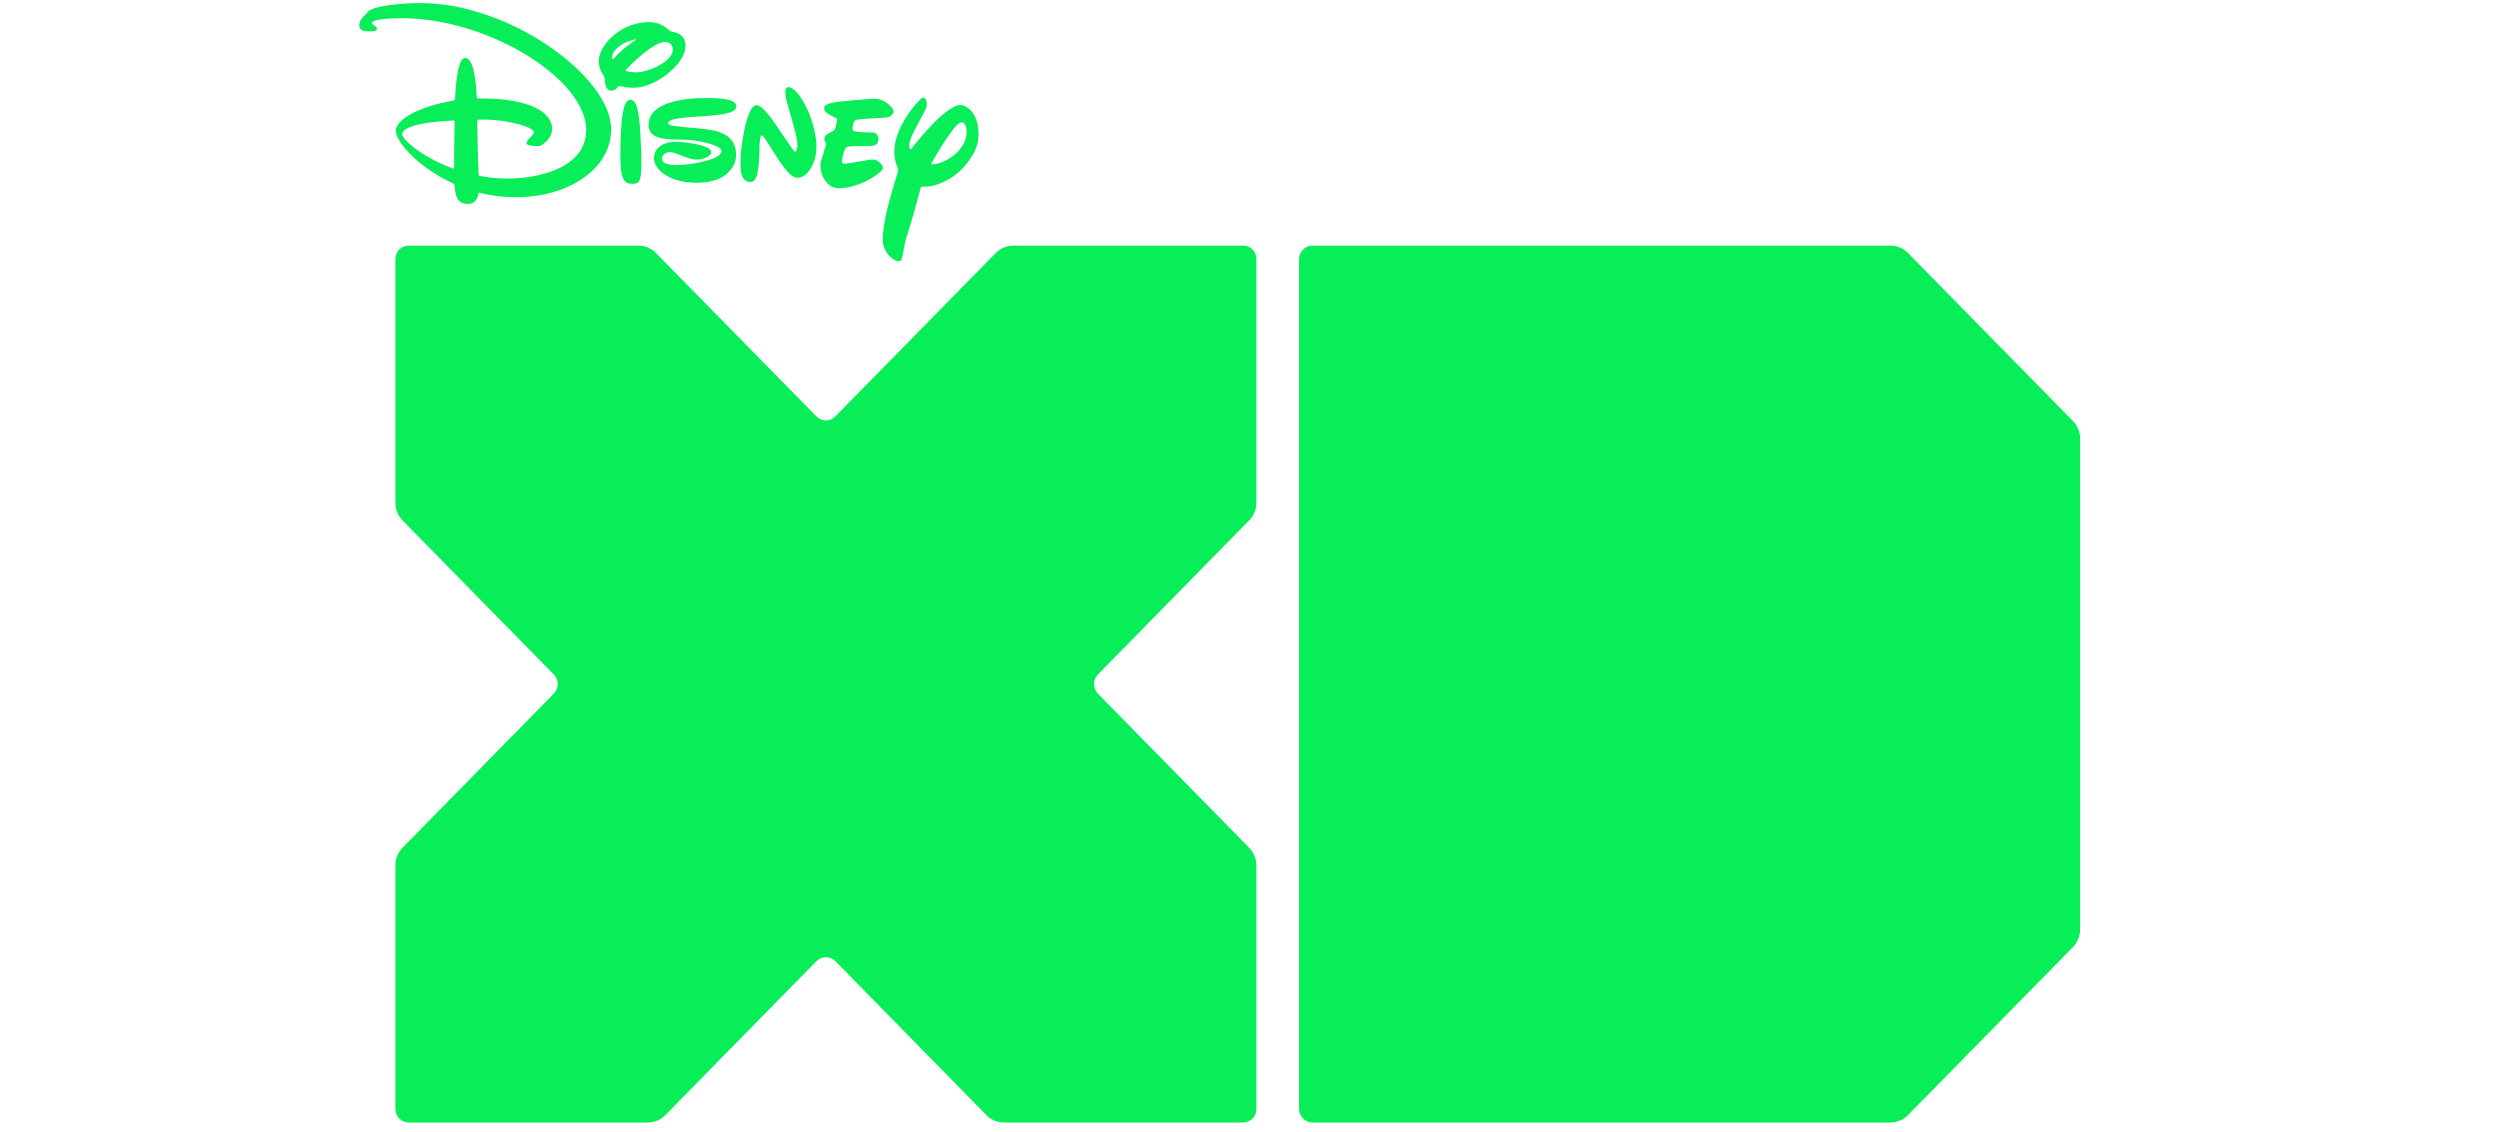 <svg width="201" height="91" viewBox="0 0 201 91" fill="none" xmlns="http://www.w3.org/2000/svg">
<path d="M101.016 89.164V69.563C101.008 69.305 100.957 69.058 100.865 68.812C100.759 68.555 100.599 68.32 100.415 68.142L88.276 55.775C87.857 55.344 87.857 54.647 88.276 54.223L100.415 41.855C100.599 41.668 100.76 41.446 100.865 41.183C100.957 40.939 101.014 40.68 101.016 40.431V20.836C101.016 20.555 100.914 20.274 100.703 20.063C100.49 19.847 100.211 19.75 99.944 19.75H81.446C81.2 19.75 80.955 19.792 80.714 19.903C80.455 20 80.236 20.164 80.052 20.348L67.16 33.48C66.74 33.909 66.064 33.909 65.638 33.476L52.743 20.348C52.564 20.164 52.341 20 52.089 19.903C51.844 19.792 51.6 19.75 51.35 19.75H32.861C32.592 19.75 32.311 19.847 32.104 20.063C31.889 20.274 31.791 20.555 31.791 20.832V40.432C31.792 40.68 31.841 40.939 31.939 41.183C32.044 41.447 32.199 41.668 32.38 41.855L44.52 54.223C44.947 54.647 44.947 55.344 44.52 55.775L32.38 68.142C32.199 68.323 32.044 68.555 31.939 68.813C31.841 69.058 31.792 69.309 31.791 69.563V89.164C31.791 89.441 31.892 89.722 32.104 89.93C32.311 90.144 32.592 90.25 32.861 90.25H52.097C52.349 90.245 52.594 90.194 52.841 90.099C53.093 89.996 53.314 89.84 53.501 89.648L65.638 77.281C66.064 76.851 66.74 76.851 67.166 77.278L79.301 89.648C79.481 89.84 79.704 89.996 79.962 90.099C80.209 90.194 80.455 90.245 80.703 90.25H99.944C100.211 90.25 100.49 90.144 100.703 89.93C100.914 89.722 101.016 89.441 101.016 89.164Z" fill="#08EE59"/>
<path d="M152.017 90.25C152.259 90.244 152.506 90.194 152.75 90.098C153.01 89.996 153.229 89.84 153.407 89.648L166.676 76.135C166.847 75.957 166.988 75.738 167.089 75.492C167.193 75.235 167.242 74.97 167.242 74.703V35.289C167.242 35.025 167.193 34.762 167.089 34.501C166.988 34.254 166.847 34.036 166.676 33.86L153.407 20.348C153.229 20.164 153.01 20.002 152.75 19.903C152.506 19.793 152.259 19.75 152.017 19.75H105.525C105.249 19.75 104.978 19.847 104.77 20.063C104.556 20.276 104.451 20.555 104.445 20.832V89.164C104.451 89.441 104.556 89.722 104.77 89.93C104.978 90.144 105.249 90.25 105.525 90.25L152.017 90.25Z" fill="#08EE59"/>
<path d="M38.411 11.867C38.434 12.559 38.455 13.251 38.478 13.944C38.484 14.128 38.49 14.133 38.664 14.166C39.54 14.33 40.423 14.383 41.311 14.343C42.41 14.293 43.484 14.113 44.517 13.713C45.04 13.51 45.533 13.251 45.968 12.888C46.525 12.423 46.909 11.844 47.061 11.117C47.193 10.488 47.127 9.875 46.924 9.272C46.729 8.693 46.431 8.171 46.074 7.684C45.477 6.868 44.755 6.179 43.968 5.56C42.555 4.447 40.996 3.598 39.343 2.925C37.991 2.374 36.598 1.969 35.163 1.718C33.95 1.504 32.729 1.424 31.501 1.485C31.153 1.502 30.804 1.524 30.46 1.587C30.302 1.617 30.143 1.643 30.001 1.724C29.889 1.788 29.877 1.898 29.974 1.981C30.025 2.023 30.086 2.051 30.141 2.088C30.18 2.114 30.223 2.137 30.255 2.171C30.338 2.265 30.312 2.41 30.2 2.461C30.141 2.488 30.074 2.51 30.011 2.511C29.804 2.517 29.594 2.527 29.389 2.508C28.952 2.466 28.781 2.173 28.936 1.756C28.991 1.61 29.08 1.484 29.183 1.371C29.318 1.223 29.458 1.081 29.597 0.937C29.698 0.831 29.829 0.773 29.96 0.72C30.233 0.609 30.519 0.543 30.807 0.495C32.048 0.286 33.298 0.21 34.555 0.27C35.735 0.327 36.895 0.537 38.033 0.86C40.624 1.594 42.993 2.789 45.135 4.446C46.108 5.199 46.998 6.042 47.751 7.027C48.159 7.559 48.515 8.125 48.776 8.748C49.032 9.357 49.169 9.988 49.127 10.657C49.09 11.293 48.918 11.886 48.619 12.442C48.23 13.163 47.684 13.74 47.033 14.219C46.204 14.828 45.281 15.229 44.298 15.496C43.102 15.821 41.883 15.905 40.652 15.828C39.993 15.787 39.341 15.683 38.698 15.527C38.652 15.516 38.606 15.504 38.56 15.497C38.519 15.492 38.488 15.51 38.477 15.555C38.457 15.629 38.441 15.705 38.418 15.777C38.275 16.21 38.015 16.411 37.543 16.394C37.096 16.378 36.825 16.168 36.684 15.733C36.608 15.495 36.56 15.248 36.559 14.996C36.558 14.853 36.505 14.775 36.373 14.716C35.657 14.39 34.976 13.997 34.336 13.536C33.655 13.045 33.023 12.499 32.491 11.842C32.316 11.626 32.154 11.402 32.027 11.154C31.967 11.035 31.911 10.911 31.871 10.784C31.79 10.531 31.833 10.29 31.972 10.066C32.073 9.902 32.201 9.762 32.348 9.639C32.677 9.36 33.047 9.15 33.434 8.971C34.263 8.588 35.132 8.339 36.023 8.164C36.152 8.14 36.283 8.119 36.412 8.096C36.564 8.068 36.571 8.061 36.588 7.889C36.6 7.775 36.605 7.659 36.611 7.544C36.645 6.89 36.708 6.24 36.843 5.599C36.885 5.402 36.94 5.208 37.02 5.022C37.043 4.969 37.069 4.918 37.1 4.869C37.264 4.609 37.496 4.589 37.71 4.816C37.803 4.913 37.864 5.034 37.917 5.158C38.025 5.415 38.092 5.686 38.141 5.96C38.238 6.51 38.294 7.064 38.316 7.622C38.318 7.69 38.319 7.757 38.325 7.824C38.33 7.877 38.362 7.912 38.415 7.916C38.472 7.921 38.528 7.922 38.584 7.921C39.178 7.917 39.772 7.93 40.364 7.993C41.107 8.071 41.839 8.194 42.547 8.449C42.912 8.58 43.262 8.745 43.579 8.976C43.773 9.116 43.947 9.277 44.088 9.473C44.229 9.669 44.334 9.883 44.37 10.126C44.426 10.507 44.343 10.852 44.108 11.156C43.95 11.363 43.759 11.533 43.538 11.668C43.474 11.708 43.41 11.748 43.329 11.744C43.084 11.734 42.838 11.744 42.596 11.694C42.55 11.684 42.504 11.675 42.46 11.657C42.363 11.615 42.327 11.523 42.359 11.42C42.392 11.315 42.458 11.234 42.531 11.158C42.603 11.082 42.68 11.011 42.752 10.935C42.79 10.893 42.825 10.847 42.855 10.798C42.952 10.641 42.933 10.542 42.786 10.427C42.665 10.332 42.526 10.271 42.385 10.215C41.964 10.044 41.526 9.932 41.082 9.84C40.266 9.67 39.442 9.595 38.609 9.618C38.552 9.619 38.496 9.62 38.44 9.627C38.399 9.631 38.372 9.662 38.371 9.703C38.367 9.79 38.365 9.876 38.368 9.963C38.382 10.598 38.398 11.232 38.413 11.867C38.413 11.867 38.412 11.867 38.411 11.867ZM36.516 11.626C36.519 11.626 36.522 11.626 36.525 11.626C36.533 11.069 36.542 10.511 36.549 9.954C36.55 9.886 36.549 9.819 36.543 9.752C36.54 9.709 36.507 9.685 36.467 9.683C36.42 9.68 36.373 9.684 36.326 9.689C35.969 9.718 35.613 9.747 35.256 9.777C34.701 9.824 34.151 9.901 33.607 10.022C33.35 10.08 33.096 10.153 32.853 10.261C32.706 10.328 32.565 10.406 32.454 10.529C32.323 10.675 32.303 10.805 32.399 10.973C32.456 11.072 32.523 11.168 32.601 11.25C32.738 11.395 32.879 11.539 33.032 11.666C34.023 12.487 35.148 13.061 36.335 13.52C36.37 13.534 36.408 13.543 36.445 13.545C36.471 13.546 36.502 13.536 36.505 13.5C36.51 13.433 36.515 13.366 36.515 13.299C36.516 12.742 36.516 12.184 36.516 11.626Z" fill="#08EE59"/>
<path d="M73.192 12.02C73.296 11.97 73.339 11.88 73.397 11.808C73.96 11.097 74.549 10.409 75.193 9.773C75.552 9.417 75.926 9.079 76.345 8.797C76.526 8.675 76.714 8.569 76.922 8.497C77.138 8.422 77.347 8.429 77.555 8.522C77.839 8.649 78.061 8.852 78.236 9.111C78.489 9.485 78.602 9.909 78.653 10.353C78.734 11.062 78.61 11.733 78.263 12.355C77.602 13.537 76.653 14.374 75.389 14.826C75.002 14.965 74.603 15.02 74.194 15.014C74.048 15.012 74.044 15.014 74.006 15.165C73.752 16.16 73.47 17.147 73.174 18.13C73.118 18.313 73.068 18.498 73.004 18.679C72.811 19.224 72.699 19.788 72.604 20.357C72.576 20.527 72.529 20.694 72.487 20.861C72.462 20.958 72.393 20.992 72.295 20.995C72.105 21.002 71.944 20.928 71.795 20.823C71.401 20.543 71.141 20.166 71.018 19.691C70.945 19.406 70.968 19.119 70.993 18.83C71.076 17.849 71.298 16.896 71.559 15.952C71.756 15.24 71.973 14.534 72.185 13.826C72.219 13.712 72.224 13.61 72.174 13.494C71.805 12.639 71.831 11.777 72.13 10.909C72.353 10.259 72.68 9.666 73.068 9.106C73.334 8.72 73.624 8.354 73.958 8.026C74.013 7.973 74.069 7.92 74.131 7.878C74.219 7.818 74.312 7.839 74.382 7.925C74.43 7.985 74.459 8.055 74.478 8.131C74.539 8.365 74.516 8.59 74.413 8.804C74.33 8.977 74.236 9.144 74.145 9.312C73.881 9.8 73.607 10.283 73.377 10.79C73.286 10.991 73.2 11.193 73.14 11.406C73.081 11.612 73.078 11.816 73.192 12.02ZM77.712 10.576C77.702 10.459 77.708 10.306 77.657 10.156C77.538 9.814 77.302 9.743 77.029 9.975C76.848 10.13 76.695 10.313 76.55 10.504C75.933 11.32 75.413 12.201 74.904 13.089C74.9 13.097 74.894 13.105 74.89 13.114C74.857 13.18 74.887 13.222 74.966 13.215C75.23 13.192 75.487 13.136 75.734 13.037C76.419 12.763 76.987 12.336 77.39 11.7C77.598 11.371 77.72 11.01 77.712 10.576Z" fill="#08EE59"/>
<path d="M56.847 7.885C57.208 7.869 57.621 7.9 58.035 7.937C58.251 7.956 58.465 7.996 58.673 8.058C58.79 8.094 58.905 8.139 59.007 8.213C59.269 8.403 59.274 8.687 59.016 8.879C58.923 8.947 58.819 8.991 58.712 9.03C58.499 9.11 58.277 9.159 58.053 9.19C57.671 9.243 57.286 9.285 56.901 9.318C56.178 9.38 55.452 9.402 54.731 9.489C54.525 9.515 54.321 9.551 54.121 9.606C54.02 9.633 53.922 9.668 53.836 9.73C53.774 9.774 53.709 9.826 53.723 9.914C53.734 9.988 53.802 10.021 53.864 10.042C53.962 10.073 54.063 10.108 54.164 10.122C54.51 10.167 54.856 10.21 55.203 10.241C55.785 10.295 56.368 10.326 56.947 10.414C57.246 10.458 57.542 10.517 57.827 10.621C57.96 10.668 58.092 10.722 58.218 10.787C58.84 11.105 59.15 11.633 59.186 12.333C59.218 12.951 58.977 13.457 58.546 13.875C58.159 14.25 57.685 14.456 57.171 14.572C56.538 14.715 55.901 14.721 55.259 14.649C54.882 14.607 54.515 14.529 54.159 14.396C53.721 14.231 53.321 14.001 52.996 13.652C52.898 13.546 52.811 13.433 52.739 13.308C52.456 12.823 52.55 12.216 52.965 11.84C53.13 11.691 53.322 11.591 53.53 11.521C53.848 11.415 54.175 11.382 54.507 11.402C55.139 11.44 55.764 11.524 56.377 11.691C56.531 11.733 56.681 11.794 56.828 11.855C56.906 11.887 56.98 11.934 57.047 11.986C57.218 12.122 57.228 12.295 57.08 12.457C56.989 12.557 56.874 12.625 56.751 12.676C56.335 12.847 55.912 12.881 55.478 12.751C55.206 12.67 54.944 12.565 54.679 12.462C54.512 12.397 54.345 12.333 54.173 12.279C54 12.227 53.823 12.206 53.645 12.264C53.476 12.319 53.338 12.413 53.258 12.578C53.175 12.748 53.213 12.923 53.355 13.045C53.444 13.121 53.551 13.16 53.66 13.19C53.965 13.276 54.276 13.284 54.587 13.269C55.38 13.232 56.161 13.105 56.926 12.887C57.171 12.817 57.411 12.728 57.633 12.598C57.756 12.526 57.873 12.445 57.951 12.319C58.044 12.169 58.03 12.051 57.901 11.935C57.8 11.845 57.681 11.788 57.559 11.735C57.194 11.575 56.809 11.479 56.421 11.401C55.837 11.283 55.246 11.225 54.651 11.223C54.16 11.222 53.67 11.206 53.186 11.113C53.029 11.082 52.875 11.036 52.729 10.97C52.331 10.79 52.14 10.473 52.146 10.034C52.151 9.644 52.283 9.301 52.546 9.014C52.741 8.799 52.975 8.639 53.229 8.508C53.602 8.316 53.998 8.194 54.404 8.106C55.191 7.935 55.988 7.874 56.847 7.885Z" fill="#08EE59"/>
<path d="M59.539 13.043C59.536 12.388 59.624 11.74 59.727 11.095C59.804 10.611 59.903 10.131 60.041 9.66C60.105 9.44 60.179 9.222 60.276 9.012C60.343 8.864 60.421 8.72 60.535 8.603C60.697 8.435 60.843 8.412 61.045 8.522C61.231 8.623 61.38 8.771 61.522 8.925C61.794 9.221 62.039 9.538 62.267 9.868C62.603 10.355 62.931 10.848 63.265 11.338C63.433 11.582 63.603 11.824 63.778 12.063C63.82 12.122 63.866 12.207 63.951 12.189C64.05 12.168 64.056 12.064 64.076 11.982C64.126 11.774 64.119 11.563 64.089 11.352C64.017 10.856 63.881 10.376 63.746 9.895C63.58 9.304 63.411 8.714 63.246 8.123C63.18 7.882 63.138 7.637 63.142 7.384C63.147 7.041 63.321 6.919 63.644 7.08C63.755 7.136 63.85 7.214 63.94 7.3C64.174 7.527 64.365 7.789 64.53 8.071C65.1 9.04 65.459 10.083 65.604 11.205C65.686 11.837 65.647 12.451 65.417 13.048C65.313 13.318 65.181 13.572 65.001 13.797C64.836 14.002 64.64 14.162 64.39 14.247C64.141 14.331 63.909 14.309 63.694 14.145C63.474 13.976 63.288 13.772 63.116 13.556C62.854 13.227 62.618 12.879 62.391 12.525C62.122 12.106 61.857 11.686 61.589 11.267C61.512 11.146 61.431 11.027 61.326 10.928C61.255 10.861 61.189 10.878 61.158 10.977C61.135 11.05 61.122 11.126 61.11 11.201C61.054 11.534 61.067 11.872 61.054 12.209C61.037 12.689 61.018 13.169 60.949 13.646C60.919 13.856 60.876 14.063 60.792 14.257C60.712 14.439 60.612 14.604 60.395 14.625C60.167 14.648 59.967 14.578 59.811 14.399C59.734 14.312 59.684 14.208 59.647 14.098C59.584 13.916 59.55 13.726 59.54 13.534C59.532 13.37 59.539 13.207 59.539 13.043Z" fill="#08EE59"/>
<path d="M70.26 7.932C70.866 7.942 71.343 8.212 71.722 8.683C71.751 8.719 71.775 8.762 71.799 8.803C71.869 8.924 71.854 9.043 71.775 9.153C71.65 9.325 71.477 9.416 71.272 9.442C71.123 9.46 70.973 9.47 70.822 9.479C70.399 9.505 69.975 9.526 69.552 9.555C69.346 9.568 69.139 9.596 68.934 9.619C68.765 9.638 68.659 9.728 68.618 9.898C68.582 10.048 68.546 10.197 68.544 10.352C68.543 10.478 68.582 10.53 68.698 10.559C68.77 10.577 68.846 10.585 68.921 10.593C69.268 10.627 69.616 10.648 69.964 10.648C70.031 10.648 70.097 10.649 70.163 10.653C70.431 10.67 70.586 10.825 70.619 11.107C70.653 11.391 70.522 11.615 70.276 11.696C70.167 11.732 70.054 11.734 69.941 11.735C69.526 11.739 69.111 11.74 68.697 11.748C68.546 11.75 68.396 11.771 68.246 11.775C68.081 11.779 67.988 11.877 67.926 12.017C67.836 12.219 67.774 12.43 67.739 12.649C67.722 12.763 67.704 12.878 67.7 12.992C67.696 13.113 67.757 13.172 67.875 13.164C68.035 13.153 68.195 13.139 68.353 13.113C68.827 13.034 69.3 12.948 69.773 12.867C69.876 12.85 69.979 12.839 70.082 12.83C70.438 12.803 70.697 12.977 70.895 13.258C71.01 13.42 71.019 13.605 70.848 13.745C70.732 13.841 70.622 13.949 70.5 14.038C69.783 14.556 68.994 14.909 68.128 15.07C67.934 15.106 67.735 15.128 67.538 15.136C67.074 15.154 66.692 14.974 66.404 14.6C66.129 14.242 65.987 13.828 65.957 13.376C65.948 13.232 65.974 13.088 66.014 12.949C66.088 12.692 66.168 12.435 66.246 12.178C66.291 12.032 66.332 11.883 66.386 11.74C66.431 11.622 66.419 11.517 66.361 11.41C66.307 11.309 66.247 11.211 66.29 11.085C66.334 10.951 66.412 10.844 66.527 10.773C66.647 10.698 66.774 10.632 66.903 10.576C67.045 10.514 67.132 10.416 67.166 10.262C67.205 10.084 67.259 9.91 67.289 9.73C67.319 9.559 67.298 9.53 67.154 9.455C67.053 9.403 66.948 9.36 66.847 9.309C66.703 9.237 66.561 9.159 66.441 9.048C66.348 8.963 66.277 8.864 66.262 8.731C66.25 8.627 66.281 8.542 66.364 8.479C66.457 8.409 66.561 8.366 66.669 8.332C66.95 8.245 67.239 8.201 67.529 8.168C67.866 8.13 68.204 8.099 68.542 8.069C69.058 8.024 69.575 7.982 70.091 7.939C70.147 7.935 70.203 7.934 70.26 7.932Z" fill="#08EE59"/>
<path d="M50.767 7.053C50.565 7.045 50.227 7.015 49.898 6.929C49.793 6.902 49.725 6.905 49.659 7.007C49.568 7.148 49.433 7.233 49.269 7.27C49.021 7.326 48.841 7.239 48.742 7.001C48.66 6.804 48.633 6.592 48.626 6.381C48.622 6.249 48.581 6.146 48.507 6.04C48.265 5.694 48.143 5.307 48.147 4.878C48.148 4.633 48.209 4.404 48.306 4.183C48.566 3.589 48.979 3.12 49.477 2.727C50.24 2.127 51.108 1.822 52.068 1.78C52.69 1.753 53.238 1.943 53.709 2.356C53.841 2.472 53.975 2.557 54.154 2.579C54.322 2.599 54.482 2.666 54.631 2.751C54.867 2.885 55.011 3.085 55.074 3.354C55.148 3.676 55.107 3.985 54.996 4.287C54.862 4.652 54.648 4.969 54.391 5.253C53.68 6.04 52.83 6.605 51.824 6.92C51.525 7.013 51.219 7.063 50.767 7.053ZM50.311 5.674C50.332 5.69 50.351 5.715 50.376 5.722C50.764 5.821 51.159 5.852 51.551 5.779C52.158 5.667 52.726 5.44 53.25 5.105C53.465 4.967 53.664 4.808 53.832 4.61C53.951 4.47 54.042 4.314 54.083 4.132C54.172 3.74 53.914 3.394 53.522 3.372C53.368 3.363 53.223 3.4 53.081 3.453C52.787 3.561 52.52 3.723 52.264 3.901C51.599 4.361 51.001 4.9 50.441 5.485C50.39 5.539 50.328 5.587 50.311 5.674ZM51.173 3.167C51.049 3.139 50.963 3.188 50.877 3.211C50.408 3.338 49.971 3.535 49.608 3.875C49.468 4.005 49.343 4.15 49.271 4.331C49.215 4.472 49.17 4.617 49.267 4.789C49.555 4.477 49.841 4.186 50.153 3.923C50.471 3.654 50.816 3.421 51.173 3.167Z" fill="#08EE59"/>
<path d="M51.558 12.354C51.558 12.676 51.558 13.109 51.558 13.541C51.557 13.772 51.543 14.002 51.499 14.23C51.485 14.306 51.466 14.38 51.441 14.452C51.38 14.63 51.264 14.739 51.073 14.765C50.913 14.785 50.755 14.786 50.596 14.759C50.395 14.725 50.249 14.617 50.15 14.44C50.055 14.271 50.007 14.086 49.971 13.896C49.905 13.546 49.885 13.189 49.881 12.835C49.871 11.815 49.896 10.796 49.981 9.78C50.01 9.436 50.06 9.093 50.143 8.757C50.185 8.589 50.234 8.423 50.319 8.271C50.499 7.946 50.835 7.931 51.044 8.24C51.126 8.36 51.175 8.496 51.216 8.634C51.301 8.92 51.345 9.215 51.381 9.511C51.491 10.418 51.509 11.332 51.558 12.354Z" fill="#08EE59"/>
</svg>
